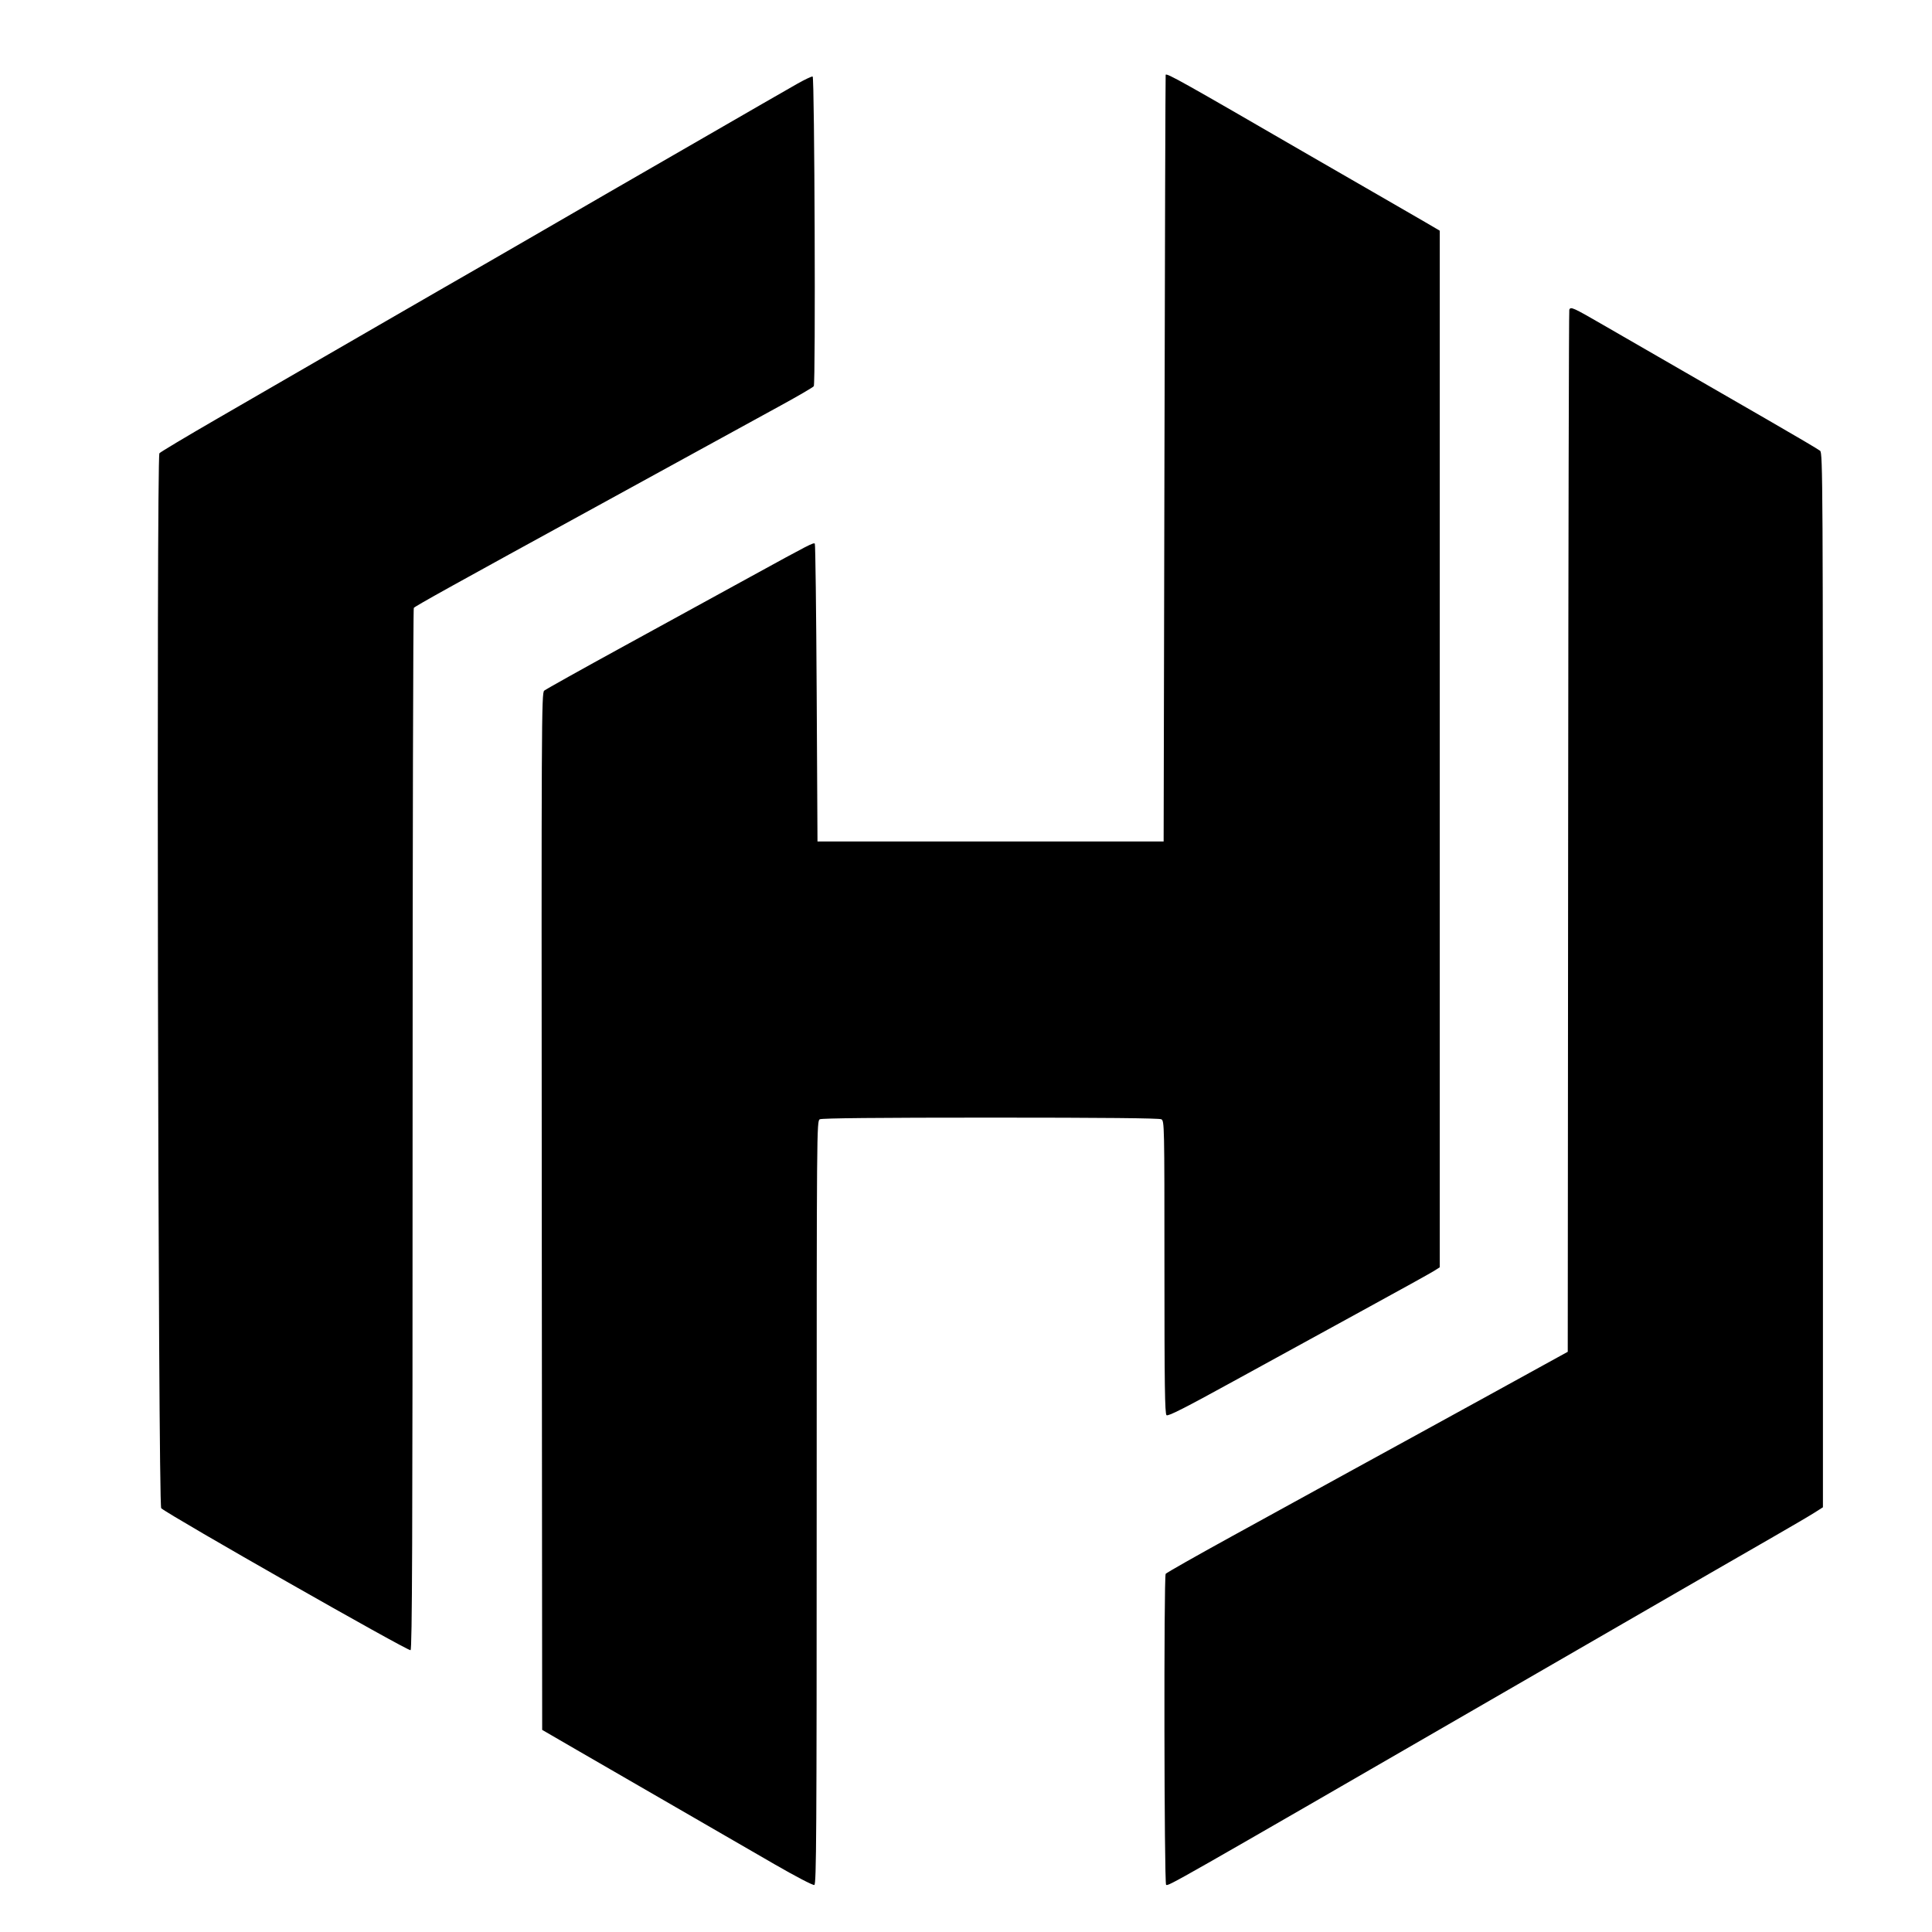 <svg xmlns="http://www.w3.org/2000/svg" version="1.1" width="400" height="400">
  <g transform="translate(5.085,3.39)">
<path d="m 236.252,12.083 c -0.045,0.046 -0.158,35.784 -0.25,79.417 l -0.169,79.333 H 200 164.167 L 164,140.111 c -0.092,-16.897 -0.265,-30.82 -0.384,-30.94 -0.279,-0.278 -1.057,0.122 -13.283,6.832 -5.591,3.068 -17.366,9.522 -26.166,14.341 -8.8,4.819 -16.263,8.987 -16.584,9.261 -0.554,0.474 -0.58,5.927 -0.5,107.828 l 0.084,107.33 7.166,4.157 c 7.054,4.092 25.702,14.871 40.932,23.659 4.375,2.525 7.976,4.4 8.25,4.295 0.423,-0.163 0.485,-10.327 0.485,-79.185 0,-77.763 0.01,-79.004 0.645,-79.344 C 165.077,228.114 176.711,228 200,228 c 23.289,0 34.923,0.114 35.355,0.345 0.63,0.337 0.645,1.029 0.645,30.626 0,24.366 0.084,30.351 0.431,30.639 0.325,0.269 3.768,-1.477 13.917,-7.057 7.417,-4.079 19.485,-10.693 26.819,-14.699 7.333,-4.007 13.896,-7.64 14.583,-8.074 L 293,258.991 V 151.681 44.372 l -3.083,-1.809 C 288.221,41.568 283.758,38.989 280,36.832 276.242,34.675 269.867,30.997 265.833,28.66 239.583,13.449 236.569,11.76 236.252,12.083 M 160,13.944 c -1.558,0.879 -4.858,2.772 -7.333,4.207 -2.475,1.435 -7.5,4.335 -11.167,6.445 -10.821,6.228 -31.671,18.274 -36.167,20.895 -2.291,1.336 -6.716,3.893 -9.833,5.68 -3.117,1.788 -7.579,4.356 -9.917,5.707 -2.337,1.35 -6.237,3.602 -8.666,5.003 -2.43,1.402 -9.142,5.281 -14.917,8.622 -5.775,3.341 -15.75,9.111 -22.167,12.821 -6.416,3.711 -11.777,6.919 -11.911,7.129 -0.649,1.008 -0.282,217.864 0.37,218.422 1.871,1.602 51.24,29.708 51.624,29.39 0.333,-0.276 0.418,-22.18 0.422,-107.889 0.003,-59.149 0.116,-107.704 0.25,-107.902 0.238,-0.348 8.492,-4.929 38.079,-21.133 7.791,-4.267 17.991,-9.861 22.666,-12.432 4.675,-2.571 11.496,-6.309 15.157,-8.307 3.661,-1.998 6.771,-3.813 6.912,-4.034 0.396,-0.621 0.163,-63.992 -0.235,-64.117 -0.184,-0.058 -1.609,0.614 -3.167,1.493 M 319.821,60.75 c -0.086,0.229 -0.194,48.863 -0.239,108.076 l -0.082,107.659 -2.167,1.19 c -1.191,0.655 -7.491,4.122 -14,7.705 -6.508,3.582 -12.883,7.083 -14.166,7.779 -1.284,0.695 -7.584,4.149 -14,7.674 -6.417,3.526 -17.742,9.749 -25.167,13.828 -7.425,4.08 -13.61,7.588 -13.745,7.795 -0.398,0.613 -0.312,64.136 0.087,64.383 0.485,0.299 0.566,0.253 67.325,-38.335 15.352,-8.874 21.999,-12.714 30,-17.333 4.675,-2.699 11.425,-6.598 15,-8.664 3.575,-2.067 9.575,-5.522 13.333,-7.679 3.758,-2.157 7.621,-4.424 8.583,-5.038 l 1.75,-1.115 V 199.556 C 372.333,96.044 372.303,90.411 371.75,89.942 371.429,89.67 366.592,86.813 361,83.595 349.96,77.239 336.774,69.633 326.929,63.94 c -6.417,-3.71 -6.839,-3.9 -7.108,-3.19"   style="fill-rule:evenodd;stroke:none" />
  </g>
</svg>
